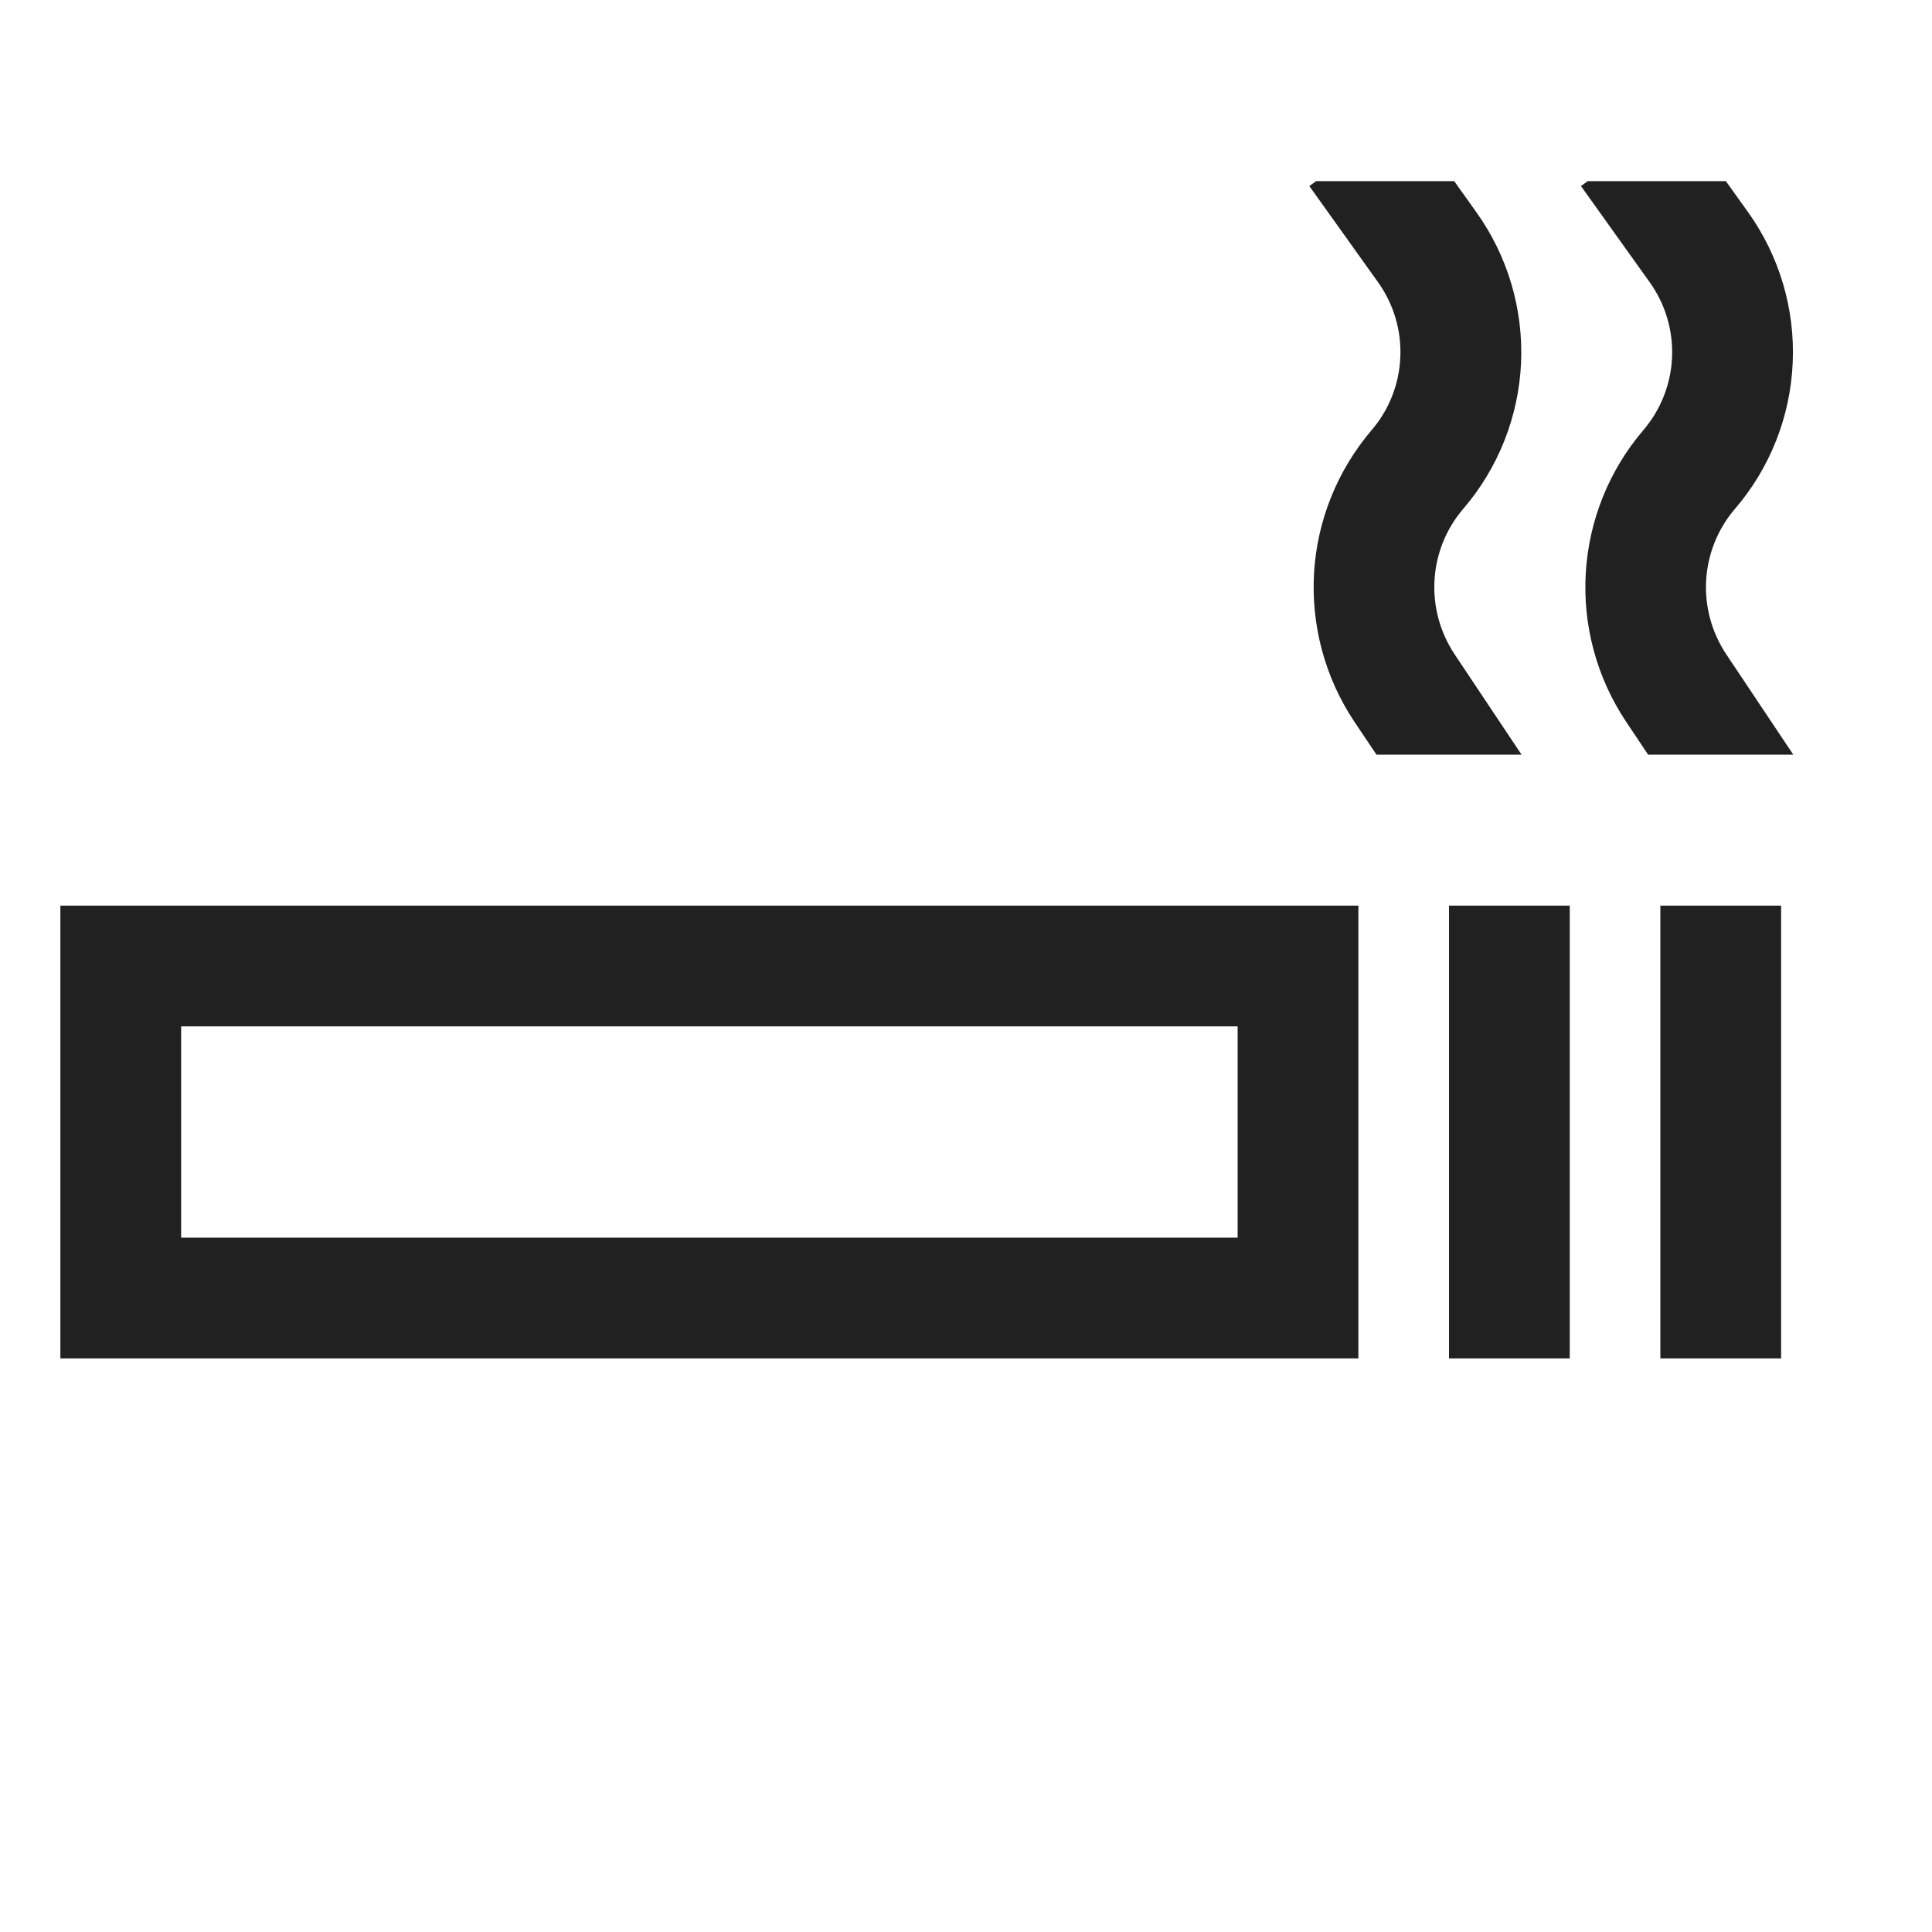 <svg width="20" height="20" viewBox="0 0 20 20" fill="none" xmlns="http://www.w3.org/2000/svg">
<path d="M0.625 9.375V14.062H14.062V9.375H0.625ZM12.812 12.812H1.875V10.625H12.812V12.812Z" fill="#212121"/>
<path d="M15 9.375H16.25V14.062H15V9.375Z" fill="#212121"/>
<path d="M17.188 9.375H18.438V14.062H17.188V9.375Z" fill="#212121"/>
<path d="M15.056 6.77C14.906 6.543 14.834 6.275 14.85 6.004C14.866 5.733 14.97 5.475 15.146 5.269C15.51 4.846 15.721 4.313 15.746 3.755C15.77 3.198 15.607 2.649 15.282 2.195L15.054 1.875H13.625L13.554 1.926L14.265 2.921C14.427 3.148 14.509 3.422 14.496 3.7C14.484 3.978 14.379 4.244 14.197 4.455C13.845 4.869 13.636 5.386 13.603 5.929C13.571 6.471 13.715 7.01 14.015 7.463L14.249 7.812H15.751L15.056 6.77Z" fill="#212121"/>
<path d="M17.868 6.77C17.718 6.543 17.646 6.275 17.662 6.004C17.679 5.733 17.783 5.475 17.959 5.269C18.323 4.846 18.534 4.313 18.558 3.755C18.583 3.198 18.42 2.649 18.095 2.195L17.866 1.875H16.437L16.366 1.926L17.077 2.921C17.24 3.148 17.321 3.422 17.309 3.7C17.297 3.978 17.191 4.244 17.01 4.455C16.657 4.869 16.449 5.386 16.416 5.929C16.383 6.471 16.528 7.01 16.828 7.463L17.061 7.812H18.564L17.868 6.77Z" fill="#212121"/>
</svg>
